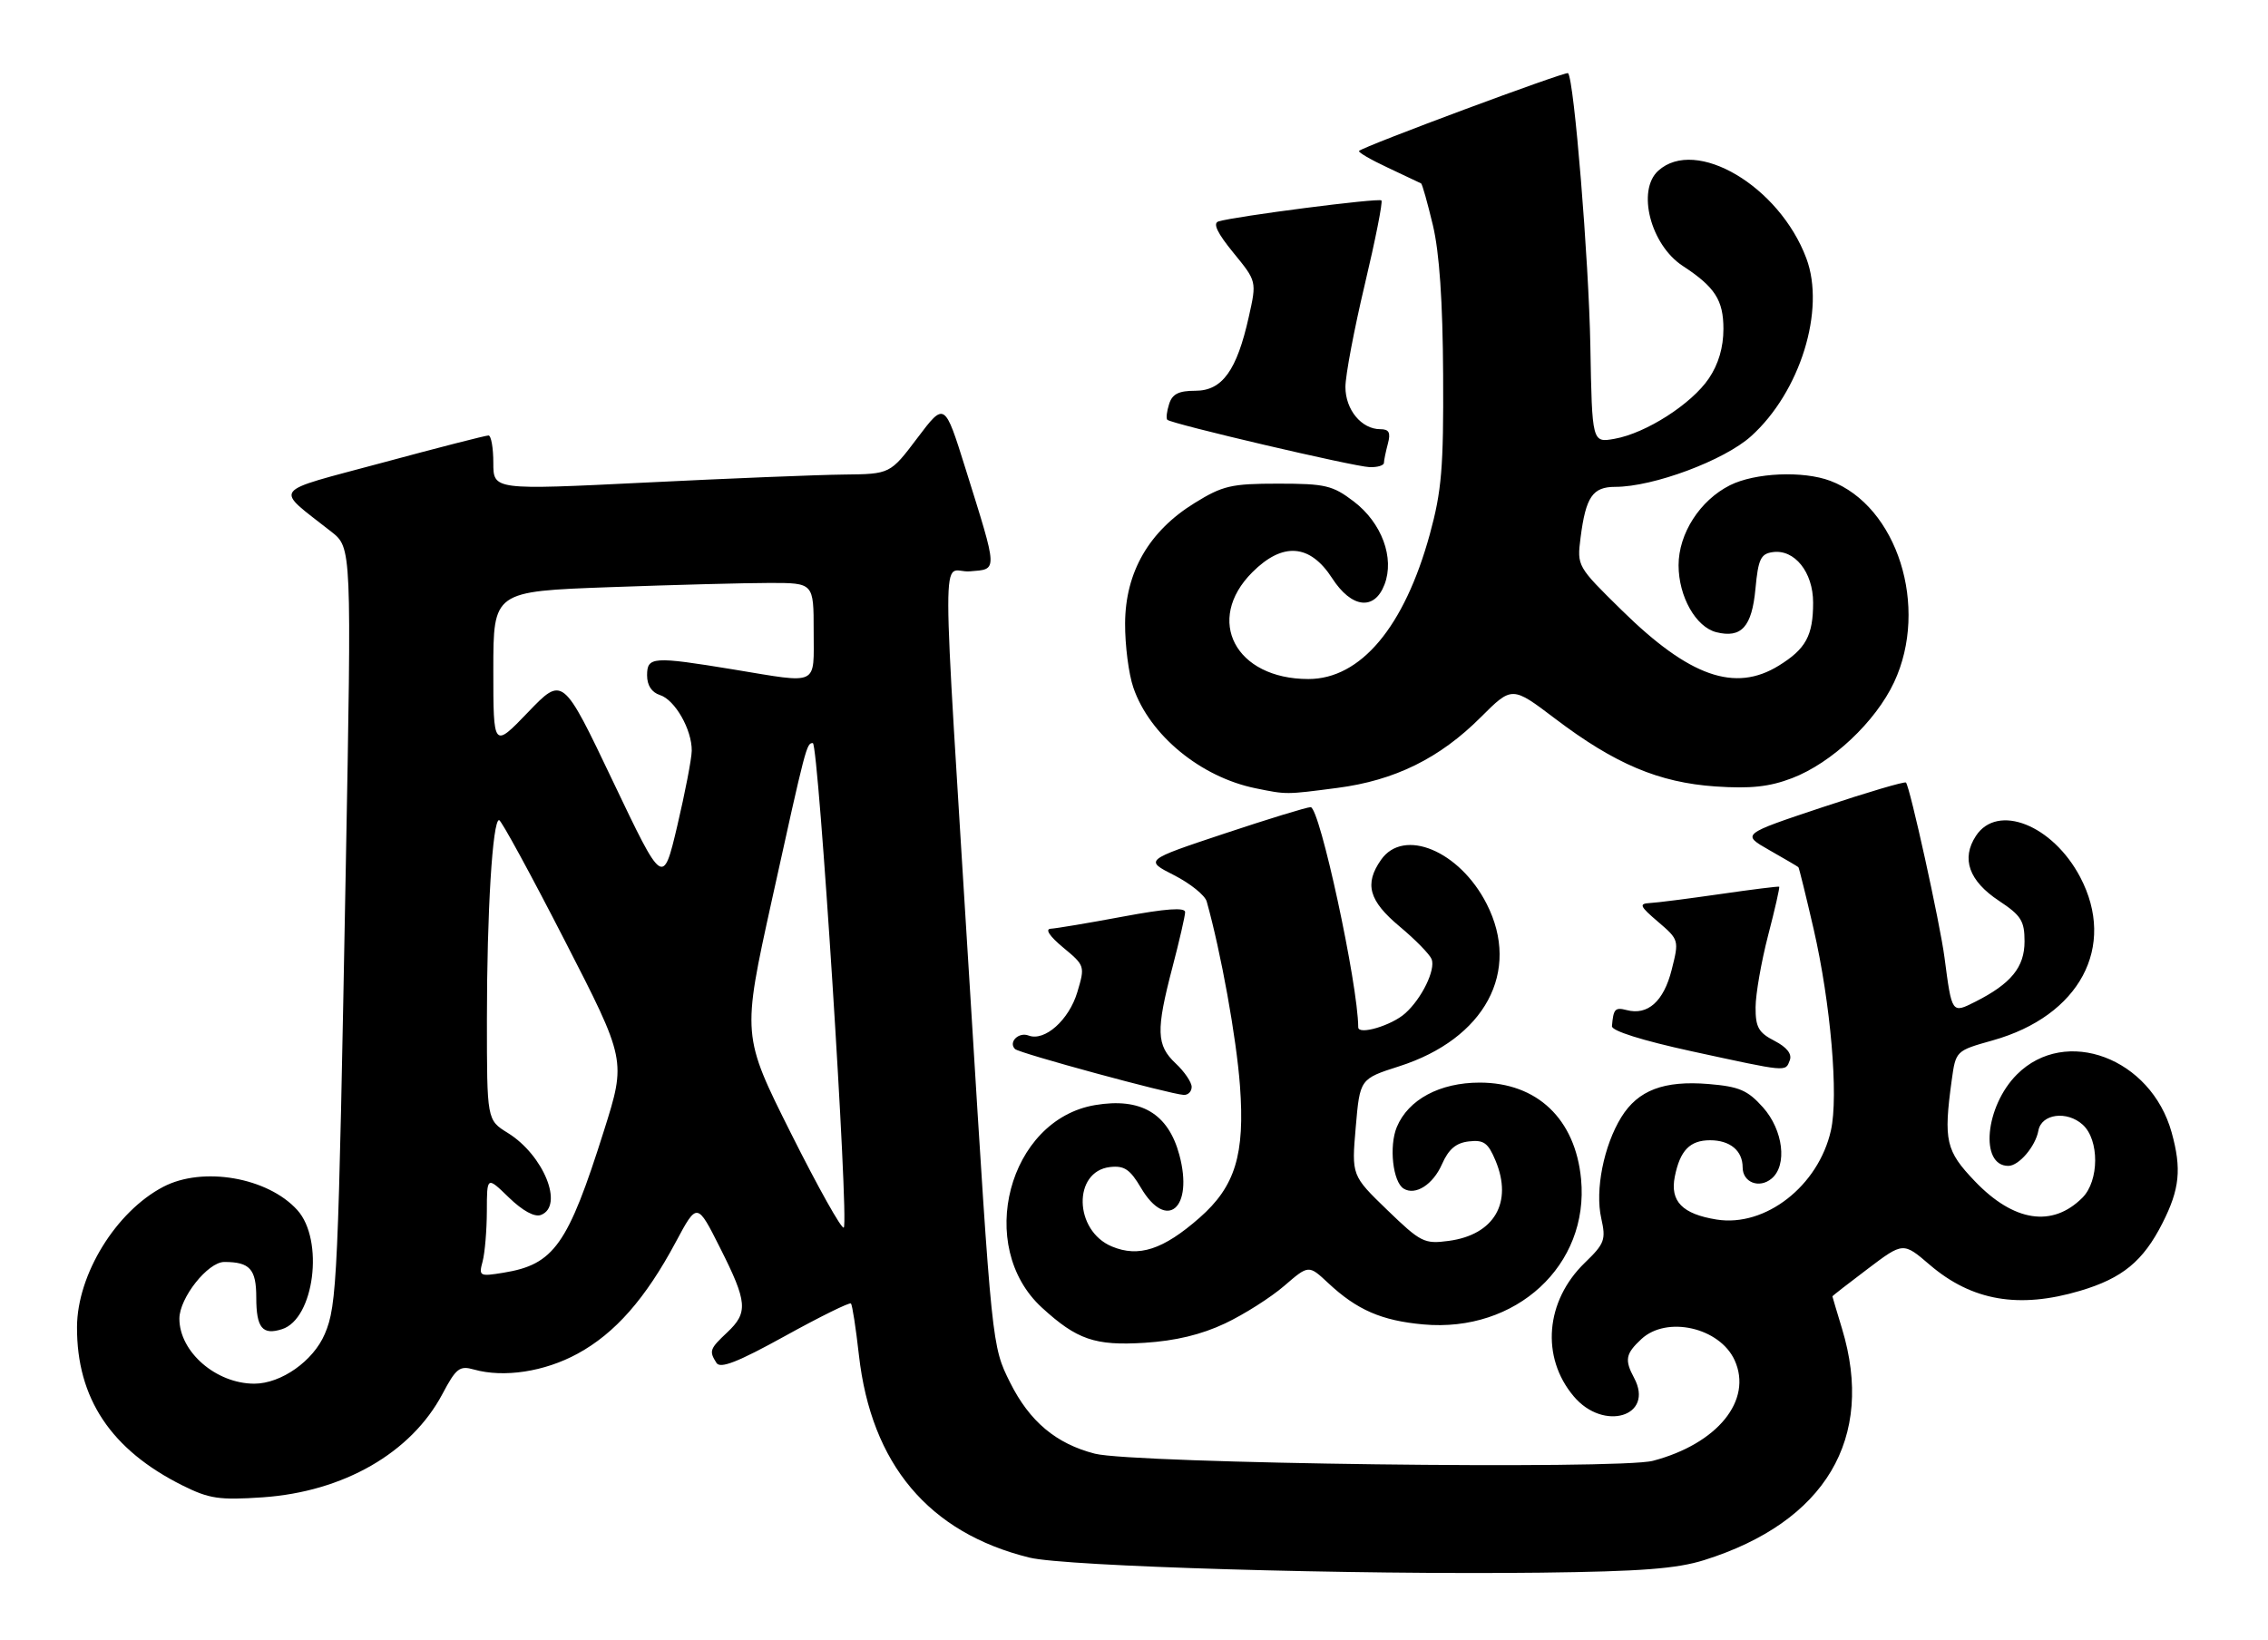 <?xml version="1.0" encoding="UTF-8" standalone="no"?>
<!DOCTYPE svg PUBLIC "-//W3C//DTD SVG 1.1//EN" "http://www.w3.org/Graphics/SVG/1.1/DTD/svg11.dtd" >
<svg xmlns="http://www.w3.org/2000/svg" xmlns:xlink="http://www.w3.org/1999/xlink" version="1.1" viewBox="0 0 354 256">
 <g >
 <path fill="currentColor"
d=" M 266.00 243.54 C 284.92 237.60 292.70 224.53 287.51 207.41 C 286.69 204.71 286.02 202.44 286.01 202.37 C 286.00 202.30 288.49 200.36 291.53 198.07 C 297.06 193.89 297.06 193.89 301.21 197.45 C 307.78 203.07 315.13 204.34 324.68 201.50 C 331.28 199.54 334.52 196.88 337.53 190.93 C 340.22 185.63 340.54 182.48 338.96 176.78 C 335.73 165.15 322.39 160.15 314.81 167.73 C 309.84 172.70 308.97 182.00 313.47 182.00 C 315.12 182.00 317.71 178.96 318.16 176.50 C 318.63 173.87 322.61 173.34 325.08 175.57 C 327.70 177.94 327.66 184.34 325.03 186.97 C 320.34 191.66 314.32 190.74 308.25 184.40 C 303.71 179.66 303.34 178.07 304.63 168.65 C 305.27 164.03 305.27 164.03 311.03 162.41 C 324.61 158.60 330.40 147.77 324.68 136.91 C 320.38 128.76 311.77 125.36 308.41 130.49 C 306.08 134.05 307.32 137.52 312.02 140.63 C 315.47 142.91 316.00 143.76 316.00 146.96 C 316.00 150.98 313.91 153.55 308.31 156.38 C 304.64 158.23 304.66 158.26 303.51 149.50 C 302.82 144.16 298.10 122.77 297.49 122.16 C 297.29 121.96 291.43 123.69 284.47 126.01 C 271.81 130.23 271.81 130.23 276.15 132.70 C 278.54 134.06 280.59 135.26 280.70 135.37 C 280.81 135.48 281.88 139.83 283.08 145.03 C 285.74 156.63 286.99 171.10 285.78 176.46 C 283.84 185.13 275.55 191.59 267.95 190.38 C 262.59 189.52 260.64 187.53 261.41 183.68 C 262.23 179.58 263.77 178.00 266.92 178.00 C 270.04 178.00 272.00 179.63 272.00 182.23 C 272.00 184.58 274.59 185.59 276.51 183.99 C 279.01 181.92 278.34 176.41 275.17 172.86 C 272.77 170.18 271.47 169.62 266.67 169.22 C 259.71 168.65 255.67 170.18 253.06 174.40 C 250.32 178.84 248.94 185.79 249.93 190.18 C 250.68 193.53 250.47 194.13 247.35 197.14 C 241.21 203.10 240.48 211.86 245.63 217.97 C 250.30 223.53 258.27 221.10 255.06 215.10 C 253.55 212.28 253.72 211.34 256.19 209.04 C 260.15 205.35 268.42 207.23 270.75 212.34 C 273.59 218.59 268.08 225.38 258.00 228.04 C 252.71 229.44 176.91 228.47 170.90 226.93 C 164.83 225.37 160.70 221.90 157.66 215.82 C 154.82 210.13 154.82 210.13 151.48 155.82 C 146.87 80.85 146.88 89.56 151.37 89.19 C 155.78 88.82 155.81 89.50 150.69 73.12 C 147.44 62.74 147.44 62.74 143.19 68.37 C 138.94 74.00 138.94 74.00 131.72 74.08 C 127.75 74.12 113.81 74.68 100.75 75.33 C 77.00 76.50 77.00 76.50 77.00 72.25 C 77.00 69.91 76.66 67.99 76.25 67.98 C 75.84 67.97 68.38 69.88 59.69 72.23 C 41.96 77.01 42.75 75.94 51.71 83.00 C 54.89 85.50 54.89 85.50 53.97 135.50 C 52.79 199.81 52.62 203.72 50.70 208.23 C 48.91 212.45 43.89 215.99 39.70 216.00 C 33.73 216.00 28.00 211.04 28.00 205.85 C 28.00 202.62 32.44 197.00 35.01 197.00 C 39.00 197.00 40.00 198.11 40.00 202.55 C 40.00 207.29 40.96 208.47 44.02 207.49 C 49.05 205.90 50.63 193.56 46.40 188.89 C 41.79 183.79 31.65 182.04 25.48 185.27 C 18.10 189.13 12.06 198.94 12.02 207.14 C 11.97 218.27 17.31 226.31 28.49 231.89 C 32.67 233.97 34.21 234.20 41.00 233.74 C 53.62 232.87 64.17 226.81 69.05 217.62 C 71.19 213.58 71.73 213.15 73.98 213.79 C 78.64 215.10 84.98 214.14 90.15 211.32 C 96.00 208.14 100.77 202.71 105.49 193.87 C 108.81 187.67 108.81 187.67 112.40 194.81 C 116.67 203.28 116.80 204.90 113.50 208.00 C 110.77 210.57 110.65 210.90 111.83 212.76 C 112.43 213.70 115.16 212.63 122.53 208.56 C 127.97 205.55 132.60 203.27 132.82 203.48 C 133.03 203.70 133.59 207.31 134.06 211.51 C 135.98 228.58 144.96 239.27 160.68 243.15 C 166.24 244.53 211.08 245.85 240.50 245.50 C 256.15 245.31 261.70 244.89 266.00 243.54 Z  M 191.20 206.60 C 194.19 205.19 198.35 202.54 200.45 200.73 C 204.26 197.44 204.26 197.44 207.30 200.28 C 211.80 204.49 215.64 206.16 222.16 206.75 C 236.63 208.06 248.07 197.51 246.78 184.05 C 245.88 174.67 239.92 169.00 230.96 169.00 C 224.73 169.00 219.81 171.64 218.02 175.94 C 216.78 178.94 217.40 184.51 219.09 185.55 C 220.91 186.68 223.67 184.93 225.07 181.74 C 226.11 179.38 227.26 178.41 229.27 178.18 C 231.60 177.91 232.27 178.40 233.43 181.18 C 236.16 187.72 233.23 192.76 226.12 193.71 C 222.31 194.22 221.77 193.95 216.52 188.88 C 210.96 183.50 210.96 183.50 211.61 175.96 C 212.26 168.42 212.26 168.42 218.37 166.46 C 231.77 162.18 237.44 151.66 232.04 141.09 C 227.82 132.81 219.09 129.17 215.56 134.22 C 212.92 137.99 213.65 140.61 218.46 144.63 C 220.92 146.68 223.16 148.98 223.46 149.74 C 224.09 151.40 221.92 155.86 219.35 158.17 C 217.23 160.09 212.00 161.64 212.00 160.36 C 211.96 153.62 205.99 126.00 204.57 126.00 C 203.98 126.00 197.91 127.86 191.07 130.14 C 178.64 134.28 178.64 134.28 183.25 136.62 C 185.78 137.91 188.08 139.76 188.35 140.73 C 190.59 148.73 192.99 162.04 193.54 169.50 C 194.33 180.23 192.81 185.21 187.22 190.11 C 181.56 195.08 177.73 196.33 173.54 194.58 C 167.62 192.11 167.42 182.86 173.26 182.18 C 175.48 181.93 176.38 182.53 178.09 185.43 C 182.11 192.24 186.32 188.62 184.08 180.29 C 182.34 173.82 178.08 171.30 170.92 172.51 C 157.39 174.80 152.20 194.58 162.63 204.13 C 168.09 209.13 170.91 210.10 178.63 209.62 C 183.49 209.31 187.49 208.35 191.20 206.60 Z  M 186.00 169.67 C 186.00 168.95 184.88 167.29 183.50 166.00 C 180.49 163.17 180.41 160.88 183.00 151.00 C 184.08 146.88 184.97 143.00 184.98 142.39 C 184.99 141.62 181.99 141.83 175.25 143.09 C 169.89 144.09 164.82 144.94 164.00 144.98 C 163.08 145.03 163.82 146.15 165.94 147.91 C 169.34 150.73 169.37 150.81 168.15 154.89 C 166.85 159.23 163.05 162.62 160.54 161.65 C 158.99 161.06 157.35 162.69 158.43 163.76 C 159.07 164.41 182.51 170.78 184.75 170.92 C 185.44 170.96 186.00 170.40 186.00 169.67 Z  M 279.36 165.51 C 279.73 164.53 278.90 163.48 276.97 162.48 C 274.48 161.20 274.00 160.35 274.02 157.22 C 274.03 155.18 274.91 150.14 275.97 146.04 C 277.04 141.93 277.82 138.51 277.70 138.42 C 277.59 138.34 273.45 138.85 268.50 139.57 C 263.55 140.28 258.60 140.92 257.50 140.97 C 255.77 141.07 255.95 141.47 258.80 143.90 C 262.07 146.70 262.09 146.77 260.92 151.40 C 259.68 156.32 257.19 158.55 253.90 157.68 C 252.08 157.21 251.83 157.49 251.60 160.19 C 251.54 160.92 256.30 162.42 264.00 164.10 C 279.17 167.39 278.65 167.35 279.36 165.51 Z  M 208.72 123.00 C 217.69 121.84 224.73 118.37 231.13 111.96 C 236.01 107.09 236.01 107.09 242.75 112.20 C 252.08 119.27 258.92 122.16 267.76 122.77 C 273.26 123.14 276.16 122.83 279.70 121.48 C 285.91 119.11 292.75 112.67 295.64 106.50 C 301.13 94.76 296.14 79.00 285.68 75.06 C 281.43 73.46 273.93 73.79 270.02 75.75 C 265.33 78.11 262.00 83.30 262.00 88.24 C 262.00 93.12 264.69 97.88 267.89 98.69 C 271.81 99.67 273.45 97.85 274.00 91.90 C 274.43 87.29 274.82 86.45 276.69 86.19 C 280.10 85.70 283.00 89.32 283.00 94.07 C 283.00 99.22 281.87 101.30 277.64 103.91 C 270.80 108.14 263.68 105.63 253.15 95.28 C 246.17 88.43 246.14 88.38 246.70 83.95 C 247.52 77.55 248.58 76.00 252.13 76.00 C 258.06 76.00 269.13 71.87 273.31 68.10 C 280.98 61.20 284.96 48.36 281.94 40.32 C 277.72 29.04 264.69 21.35 258.83 26.65 C 255.44 29.72 257.63 38.22 262.65 41.51 C 267.68 44.80 269.00 46.85 269.00 51.35 C 269.00 54.22 268.23 56.85 266.73 59.07 C 264.04 63.06 256.90 67.64 252.00 68.50 C 248.50 69.12 248.50 69.12 248.23 54.00 C 247.99 40.57 245.69 12.35 244.75 11.42 C 244.42 11.09 212.92 22.80 212.13 23.56 C 211.93 23.75 213.95 24.93 216.63 26.18 C 219.31 27.44 221.64 28.54 221.81 28.63 C 221.99 28.72 222.81 31.65 223.65 35.15 C 224.67 39.43 225.19 47.05 225.25 58.50 C 225.33 73.03 225.02 76.65 223.17 83.41 C 219.20 97.87 212.38 106.00 204.22 106.00 C 192.83 106.00 188.00 96.80 195.47 89.33 C 200.21 84.59 204.46 84.90 207.92 90.25 C 210.94 94.94 214.52 95.38 216.10 91.25 C 217.70 87.08 215.67 81.61 211.30 78.28 C 208.00 75.77 206.88 75.50 199.50 75.50 C 192.17 75.50 190.85 75.81 186.45 78.53 C 179.34 82.92 175.65 89.31 175.61 97.31 C 175.59 100.71 176.17 105.23 176.90 107.34 C 179.44 114.76 187.42 121.32 196.00 123.06 C 200.86 124.05 200.67 124.05 208.72 123.00 Z  M 216.01 72.25 C 216.02 71.84 216.30 70.49 216.63 69.25 C 217.09 67.53 216.81 67.00 215.45 67.00 C 212.51 67.00 210.00 63.96 210.00 60.41 C 210.00 58.60 211.36 51.41 213.02 44.42 C 214.68 37.43 215.85 31.52 215.62 31.29 C 215.20 30.87 192.67 33.78 190.18 34.57 C 189.27 34.86 190.01 36.39 192.51 39.45 C 196.16 43.91 196.16 43.91 194.92 49.45 C 193.05 57.85 190.77 61.00 186.58 61.00 C 183.97 61.00 182.97 61.50 182.48 63.08 C 182.11 64.22 181.99 65.32 182.20 65.53 C 182.84 66.17 211.33 72.84 213.75 72.92 C 214.99 72.97 216.01 72.66 216.01 72.25 Z  M 75.33 196.91 C 75.68 195.58 75.98 192.05 75.99 189.05 C 76.00 183.61 76.00 183.61 79.43 186.94 C 81.58 189.02 83.45 190.04 84.43 189.66 C 88.07 188.27 84.86 180.32 79.25 176.85 C 76.00 174.84 76.00 174.84 76.00 159.07 C 76.00 142.45 76.88 127.99 77.90 128.02 C 78.23 128.02 82.83 136.46 88.12 146.77 C 97.74 165.50 97.74 165.50 94.27 176.50 C 88.63 194.36 86.48 197.40 78.57 198.68 C 74.84 199.29 74.71 199.21 75.33 196.91 Z  M 123.47 176.94 C 115.82 161.66 115.82 161.66 120.46 140.58 C 125.81 116.31 125.89 116.00 126.87 116.00 C 127.76 116.00 132.54 190.80 131.70 191.63 C 131.38 191.95 127.68 185.34 123.47 176.94 Z  M 95.66 121.95 C 87.84 105.54 87.84 105.54 82.42 111.18 C 77.00 116.82 77.00 116.82 77.00 104.57 C 77.00 92.32 77.00 92.32 95.16 91.66 C 105.15 91.30 116.40 91.00 120.16 91.00 C 127.00 91.00 127.00 91.00 127.00 98.50 C 127.00 107.20 127.98 106.73 114.50 104.51 C 101.88 102.44 101.00 102.50 101.00 105.43 C 101.00 106.99 101.72 108.09 103.01 108.50 C 105.36 109.25 108.01 113.91 107.97 117.20 C 107.95 118.47 106.93 123.74 105.71 128.93 C 103.48 138.36 103.48 138.36 95.66 121.95 Z "/>
</g>
</svg>